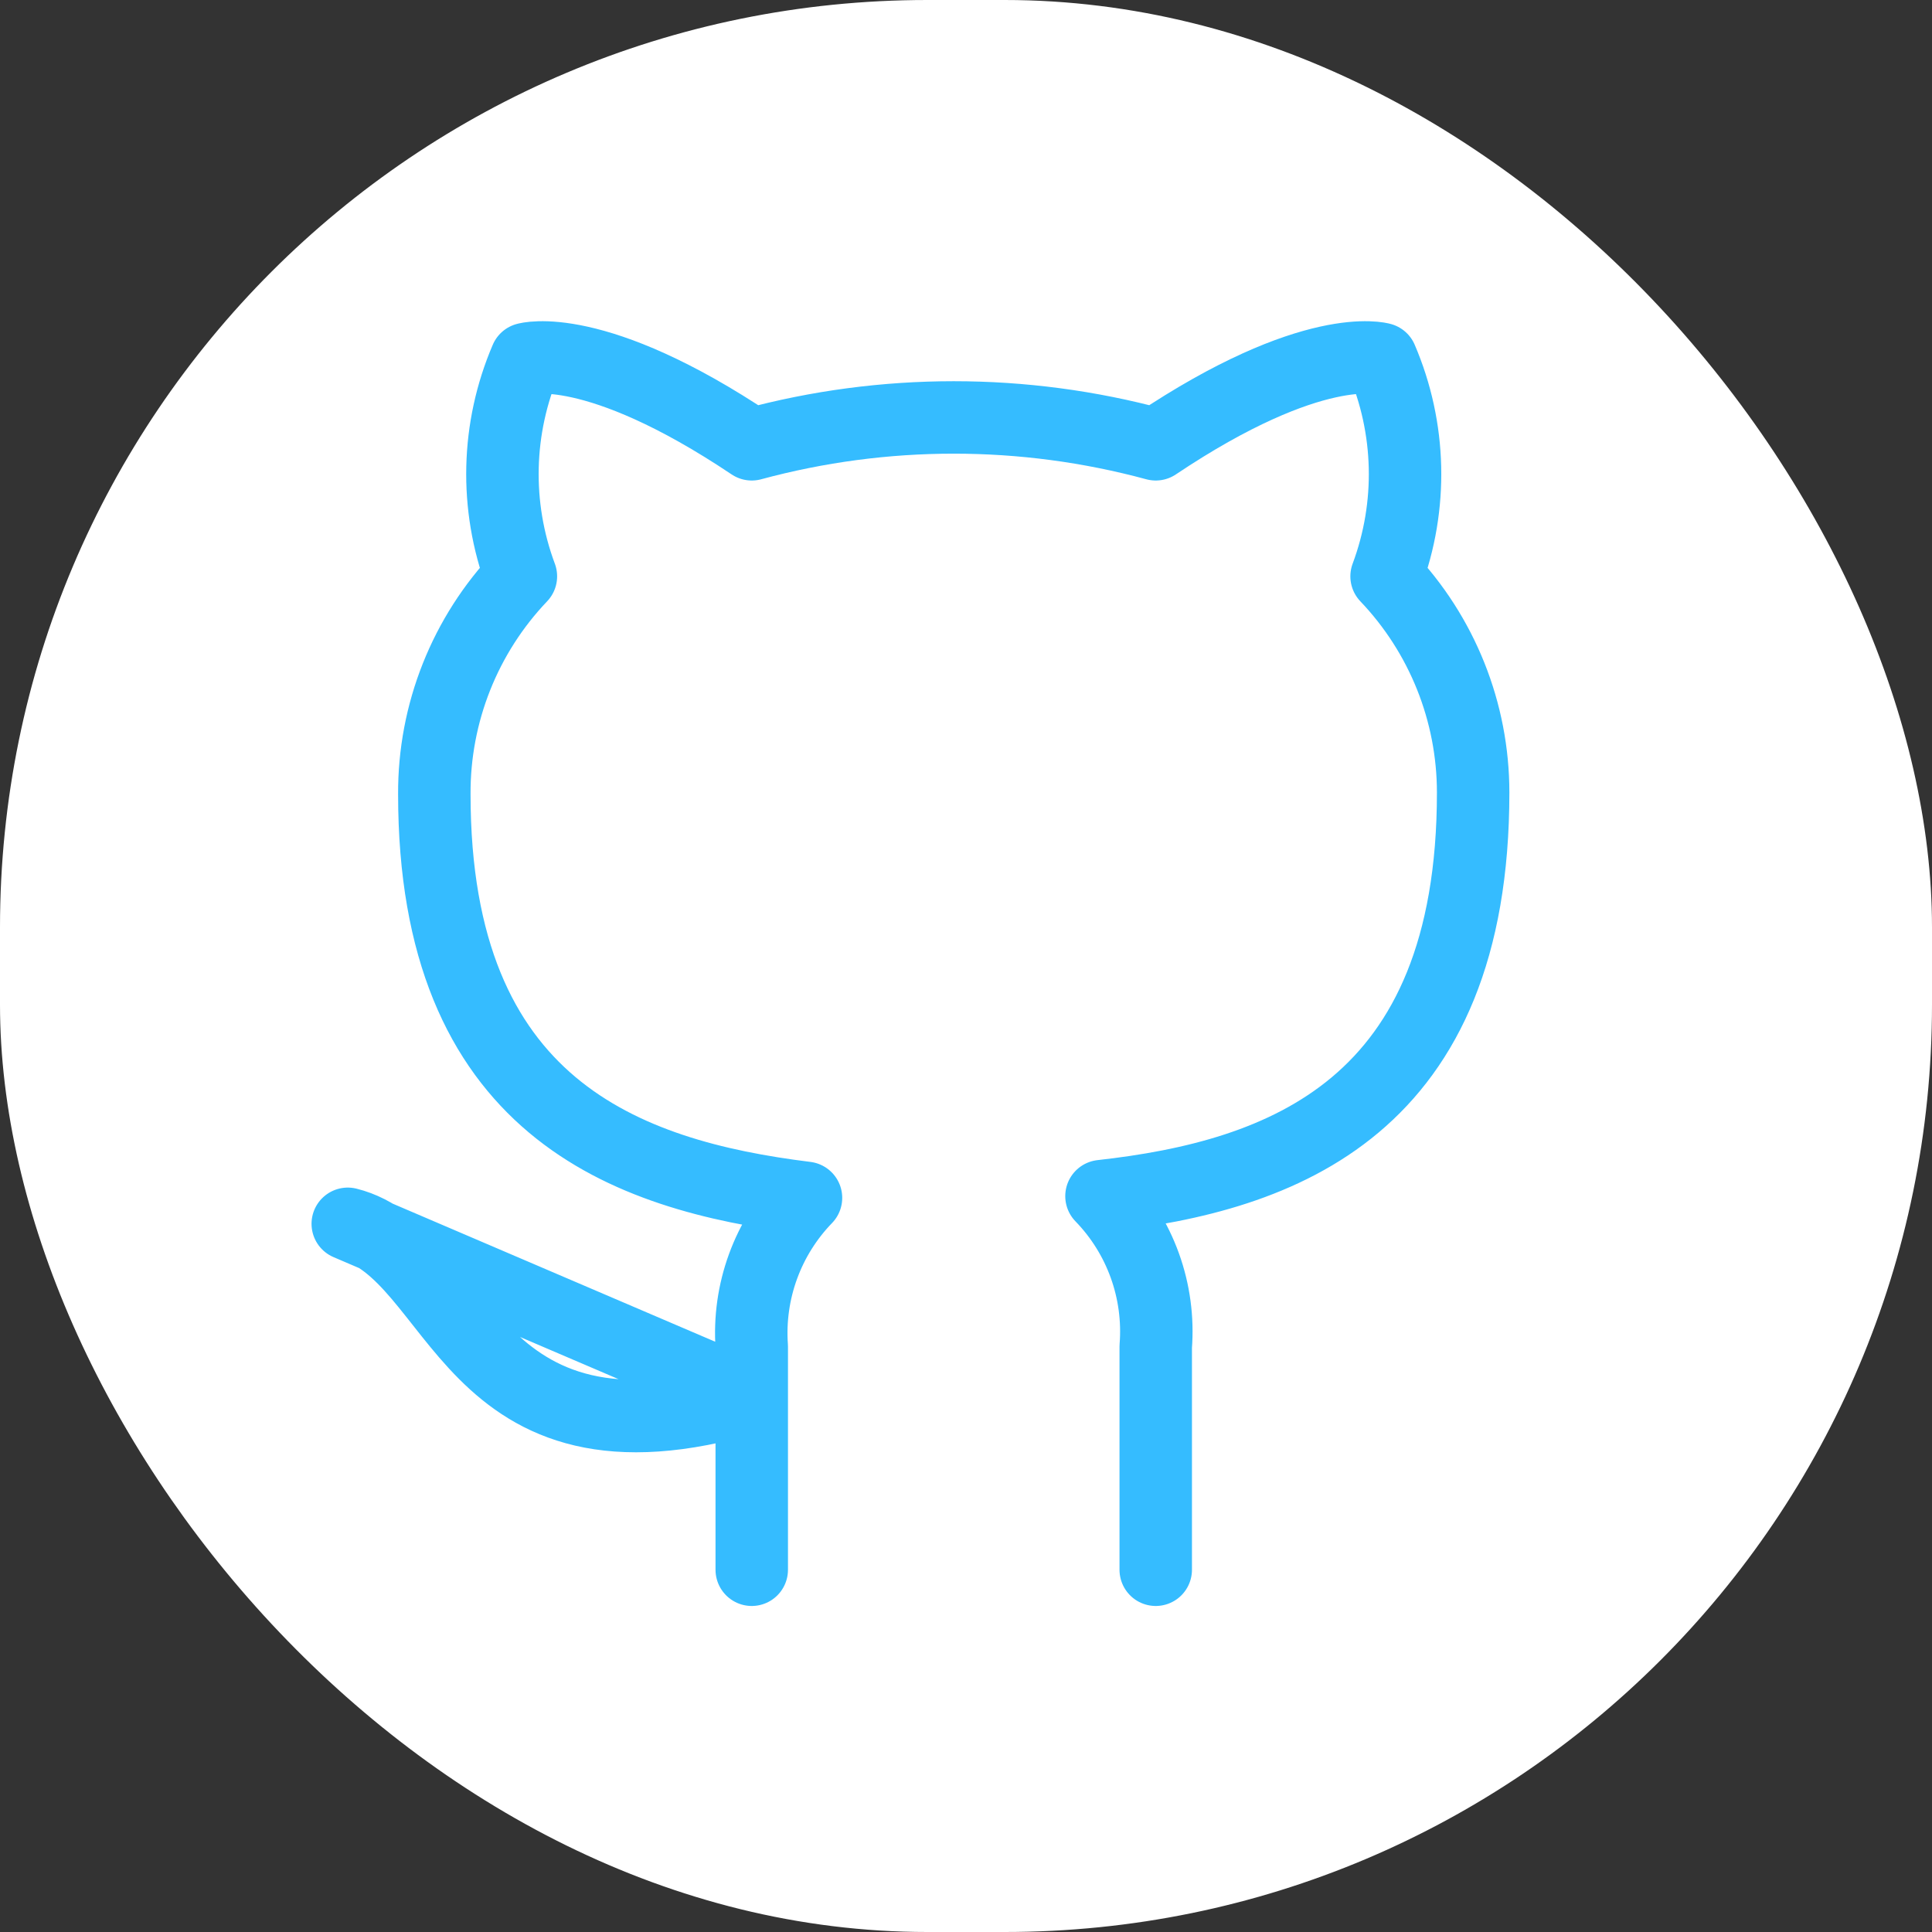 <svg viewBox="0 0 400 400" fill="none" xmlns="http://www.w3.org/2000/svg">
<rect x="0" y="0" width="400" height="400" fill="#333333" stroke="none"/>
<rect width="400" height="400" rx="192" fill="white"/>
<path d="M239.282 325V278.803C239.73 273.111 238.96 267.389 237.024 262.017C235.087 256.645 232.028 251.747 228.05 247.647C265.569 243.469 305 229.264 305 164.087C304.997 147.421 298.58 131.394 287.077 119.323C292.524 104.742 292.139 88.625 286.002 74.32C286.002 74.32 271.902 70.142 239.282 91.987C211.896 84.572 183.027 84.572 155.641 91.987C123.021 70.142 108.922 74.32 108.922 74.32C102.784 88.625 102.399 104.742 107.846 119.323C96.257 131.483 89.834 147.655 89.923 164.445C89.923 229.145 129.354 243.35 166.873 248.005C162.942 252.064 159.91 256.903 157.975 262.21C156.04 267.516 155.244 273.17 155.641 278.803V325M155.641 289.189C95.897 307.094 95.897 259.346 72 253.377L155.641 289.189Z" stroke="#35BCFF" stroke-width="15" stroke-linecap="round" stroke-linejoin="round"/>
</svg>
